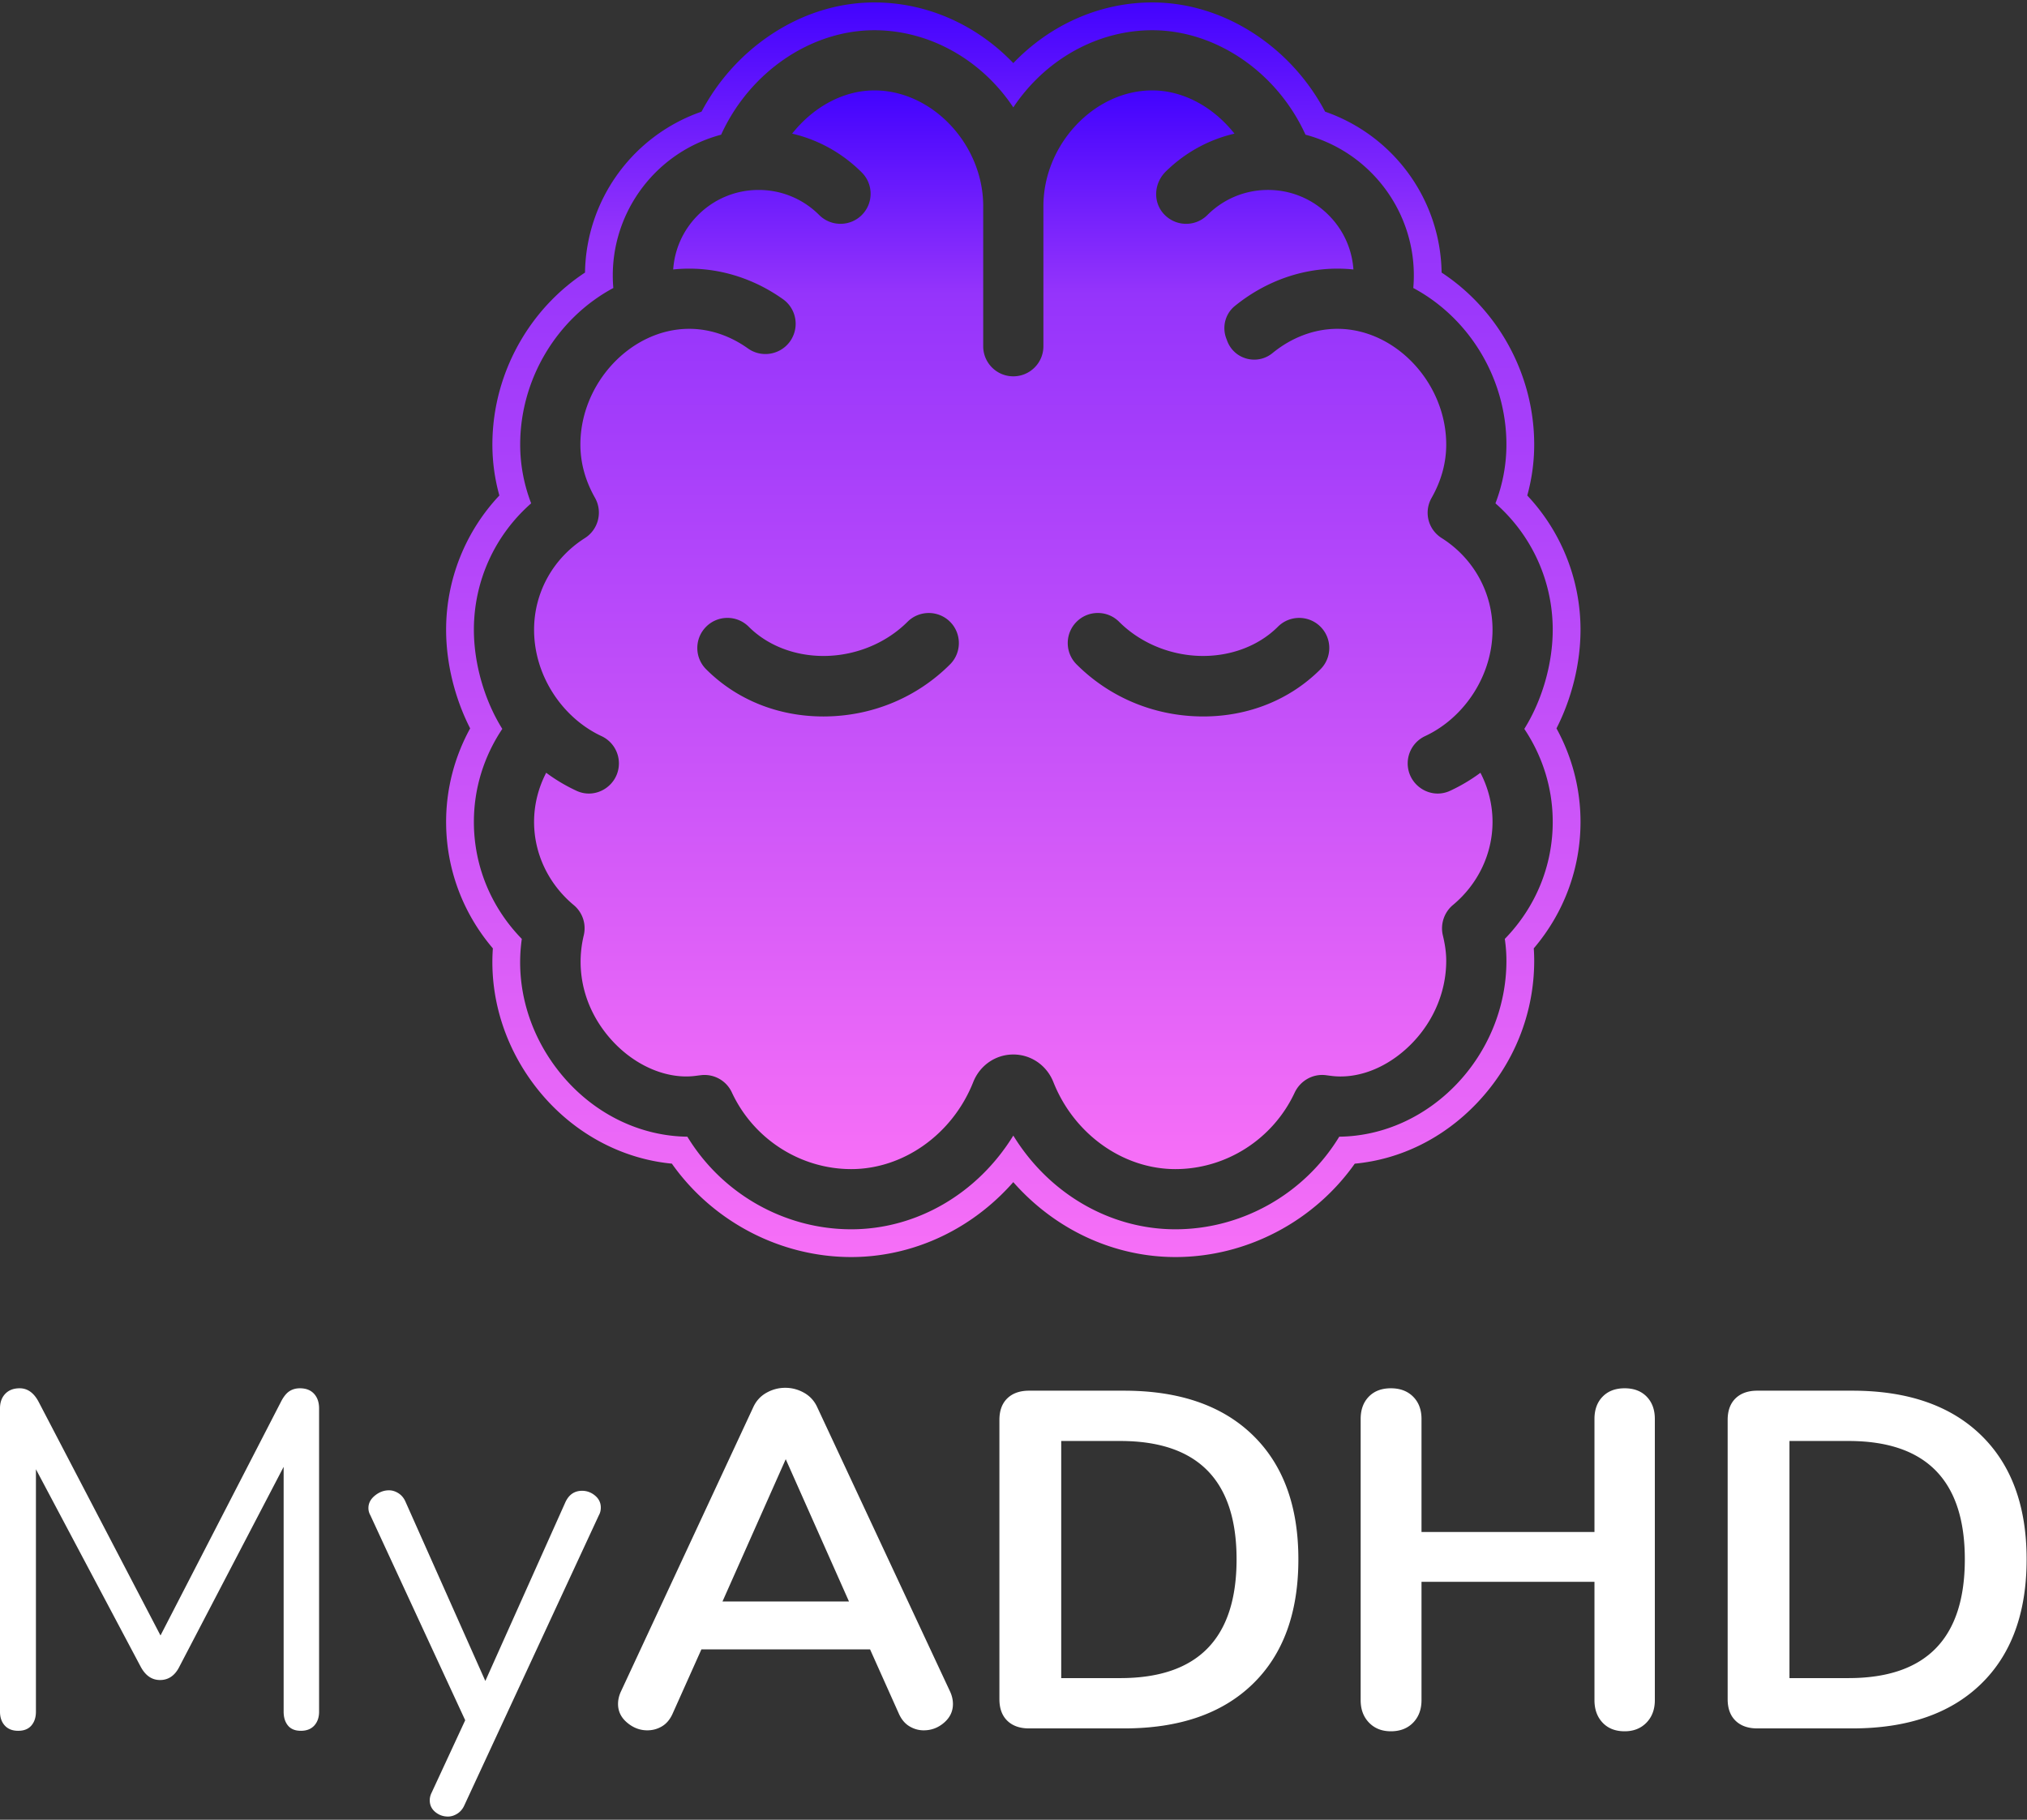 <svg clip-rule="evenodd" fill-rule="evenodd" stroke-linejoin="round" stroke-miterlimit="2" viewBox="0 0 1792 1609" xmlns="http://www.w3.org/2000/svg" xmlns:xlink="http://www.w3.org/1999/xlink"><rect x="0" y="0" width="1792" height="1609" fill="#333333" stroke="none"/><linearGradient id="a"><stop offset="0" stop-color="#f76ff7"/><stop offset=".81" stop-color="#9534fb"/><stop offset="1" stop-color="#4102fe"/></linearGradient><linearGradient id="b" gradientTransform="rotate(-90 964.764 68.936) scale(953.764)" gradientUnits="userSpaceOnUse" x1="0" x2="1" xlink:href="#a" y1="0" y2="0"/><linearGradient id="c" gradientTransform="rotate(-90 1003.651 107.819) scale(1109.3)" gradientUnits="userSpaceOnUse" x1="0" x2="1" xlink:href="#a" y1="0" y2="0"/><g fill-rule="nonzero"><path d="M277.649 1232.37c2.962 3.246 4.446 7.554 4.446 12.917v268.116c0 5.084-1.413 9.175-4.234 12.284-2.829 3.104-6.779 4.658-11.862 4.658-5.084 0-8.896-1.554-11.434-4.658-2.541-3.109-3.812-7.2-3.812-12.284v-216.441l-91.917 176.2c-3.958 8.195-9.741 12.287-17.366 12.287-7.342 0-13.13-4.092-17.367-12.287l-92.338-174.08v214.321c0 5.084-1.341 9.175-4.025 12.284-2.683 3.104-6.562 4.658-11.641 4.658-5.084 0-9.042-1.554-11.863-4.658-2.829-3.109-4.237-7.2-4.237-12.284v-268.116c0-5.363 1.55-9.671 4.658-12.917 3.108-3.242 7.342-4.875 12.708-4.875 7.059 0 12.709 4.096 16.946 12.283l107.584 206.275 106.316-206.275c2.259-4.516 4.721-7.691 7.413-9.529 2.679-1.833 5.854-2.754 9.529-2.754 5.358 0 9.529 1.633 12.496 4.875m236.979 85.77c4.237 0 8.05 1.416 11.437 4.237 3.388 2.821 5.084 6.35 5.084 10.588 0 2.537-.571 4.8-1.696 6.775l-119.021 256.679c-1.421 3.104-3.462 5.508-6.142 7.204-2.687 1.692-5.441 2.542-8.262 2.542-4.233 0-7.979-1.346-11.221-4.025-3.25-2.688-4.871-6.142-4.871-10.379 0-2.263.563-4.521 1.692-6.775l29.65-63.963-83.867-181.283a12.595 12.595 0 0 1-1.696-6.354c0-4.234 1.909-7.9 5.721-11.009 3.813-3.108 7.975-4.666 12.496-4.666 2.817 0 5.571.854 8.258 2.545 2.68 1.692 4.725 4.096 6.142 7.196l70.738 158.838 70.733-157.988c3.104-6.779 8.046-10.162 14.825-10.162m124.101 97.85H750.55l-55.909-125.8zm203.733 90.642c0 6.496-2.608 12.004-7.833 16.521-5.229 4.52-11.225 6.779-18.004 6.779-4.521 0-8.75-1.209-12.705-3.609-3.958-2.391-7.062-6.137-9.32-11.22l-25.409-56.759h-149.1l-25.412 56.759c-2.263 5.083-5.367 8.829-9.321 11.22-3.958 2.4-8.333 3.609-13.129 3.609-6.5 0-12.425-2.259-17.788-6.779-5.371-4.517-8.05-10.025-8.05-16.521 0-3.667.846-7.342 2.542-11.017l116.904-251.171c2.542-5.646 6.421-9.954 11.65-12.916 5.221-2.967 10.8-4.45 16.729-4.45s11.504 1.483 16.734 4.45c5.22 2.962 9.104 7.27 11.645 12.916l117.33 251.171c1.691 3.675 2.537 7.35 2.537 11.017m250.748-127.922c0-69.742-34.308-104.617-102.929-104.617h-52.096v209.663h52.096c68.621 0 102.929-35.009 102.929-105.046m-202.679 142.746c-4.659-4.517-6.988-10.875-6.988-19.063v-246.941c0-8.188 2.329-14.538 6.988-19.059 4.662-4.512 11.083-6.779 19.271-6.779h83.866c48.85 0 86.763 13.067 113.729 39.179 26.963 26.125 40.45 62.767 40.45 109.917 0 47.442-13.487 84.221-40.45 110.337-26.966 26.125-64.879 39.184-113.729 39.184h-83.866c-8.188 0-14.609-2.259-19.271-6.775m565.249-286.546c4.796 4.942 7.204 11.508 7.204 19.7v248.625c0 8.196-2.479 14.825-7.416 19.913-4.942 5.079-11.367 7.62-19.271 7.62-8.196 0-14.684-2.541-19.488-7.62-4.804-5.088-7.196-11.717-7.196-19.913v-104.617h-152.908v104.617c0 8.196-2.475 14.825-7.412 19.913-4.942 5.079-11.509 7.62-19.696 7.62-7.913 0-14.338-2.541-19.271-7.62-4.946-5.088-7.413-11.717-7.413-19.913V1254.61c0-8.192 2.396-14.758 7.2-19.7 4.796-4.942 11.288-7.412 19.484-7.412 8.187 0 14.754 2.47 19.696 7.412 4.937 4.942 7.412 11.508 7.412 19.7v99.958h152.908v-99.958c0-8.192 2.392-14.758 7.196-19.7s11.292-7.412 19.488-7.412c8.187 0 14.679 2.47 19.483 7.412m281.25 143.8c0-69.742-34.308-104.617-102.929-104.617h-52.096v209.663h52.096c68.621 0 102.929-35.009 102.929-105.046m-202.679 142.746c-4.659-4.517-6.988-10.875-6.988-19.063v-246.941c0-8.188 2.329-14.538 6.988-19.059 4.662-4.512 11.083-6.779 19.271-6.779h83.866c48.85 0 86.763 13.067 113.729 39.179 26.963 26.125 40.45 62.767 40.45 109.917 0 47.442-13.487 84.221-40.45 110.337-26.966 26.125-64.879 39.184-113.729 39.184h-83.866c-8.188 0-14.609-2.259-19.271-6.775" fill="#fff"/><path d="M922.438 182.275v123.862c0 14.692-11.913 26.605-26.609 26.605-14.7 0-26.608-11.913-26.608-26.605V182.275c0-54.508-44.942-102.338-96.196-102.338-26.954 0-53.562 14.117-72.721 38.213 23.229 5.421 44.371 17.171 61.571 34.342 5.013 5.012 7.796 11.683 7.796 18.808 0 7.104-2.767 13.775-7.779 18.808-10.379 10.375-27.263 10.375-37.642.021-14.325-14.304-33.337-22.183-53.558-22.183-20.492 0-39.688 8.062-54.075 22.696-12.729 12.954-20.225 29.675-21.471 47.625a137.64 137.64 0 0 1 14.142-.734c30.416 0 59.058 10.042 82.97 27.05 9.871 7.021 13.705 19.875 9.413 31.2-6.213 16.388-26.233 22.442-40.496 12.263-15.204-10.854-33.137-17.304-51.887-17.304-51.246 0-96.192 47.833-96.192 102.337 0 16.108 4.337 31.908 12.871 46.992 7.021 12.404 3.096 28.104-8.925 35.716-28.096 17.83-44.884 48.117-44.884 81.03 0 40.904 25.309 78.041 59.596 94.033 9.375 4.375 15.396 13.746 15.396 24.1 0 19.25-19.937 32.346-37.417 24.279a151.537 151.537 0 0 1-26.866-15.967c-7.021 13.509-10.709 28.409-10.709 43.434 0 28.179 12.775 54.991 35.063 73.558 7.821 6.504 11.237 16.842 8.858 26.75-7.875 32.85 1.129 66.642 24.729 92.713 20.709 22.879 49.263 34.958 74.584 31.479 1.491-.184 2.966-.392 4.458-.55a26.586 26.586 0 0 1 27.138 15.225c19.137 41.2 60.562 67.829 105.57 67.829 46.255 0 89.609-30.929 107.842-76.938 5.875-14.816 19.771-24.395 35.429-24.395 15.659 0 29.55 9.579 35.429 24.395 18.234 46.009 61.584 76.938 107.842 76.938 44.9 0 86.246-26.488 105.425-67.525 4.888-10.458 15.796-16.842 27.279-15.554 1.496.183 2.967.391 4.467.575 21.75 2.987 45.617-5.221 65.429-22.513 23.438-20.446 36.858-49.304 36.858-79.187 0-6.838-.937-13.979-2.983-22.475-2.35-9.821 1.125-20.342 8.879-26.809 22.271-18.541 35.042-45.358 35.042-73.516 0-15.025-3.683-29.925-10.704-43.434a151.943 151.943 0 0 1-26.863 15.967c-17.487 8.067-37.429-5.029-37.429-24.279 0-10.35 6.025-19.725 15.404-24.1 34.284-15.992 59.592-53.129 59.592-94.033 0-32.955-16.825-63.288-45.008-81.113-12.055-7.612-15.884-23.15-8.838-35.55 8.575-15.104 12.908-30.946 12.908-47.075 0-54.504-44.941-102.337-96.195-102.337-21.084 0-41.105 8.1-57.367 21.429-13.492 11.062-33.838 5.696-40.021-10.621l-.879-2.321c-3.863-10.192-.892-21.8 7.567-28.662 25.375-20.605 56.979-33.034 90.7-33.034 4.65 0 9.4.242 14.145.734-1.433-20.613-11.091-39.563-27.445-53.109-11.667-9.662-26.113-15.579-41.196-16.908-22.763-2.004-44.521 5.958-60.463 21.879a26.489 26.489 0 0 1-20.508 7.713c-7.633-.467-14.692-4.255-19.421-10.334-8.208-10.637-6.837-26.054 3.192-35.896 17.004-16.683 37.846-28.125 60.683-33.462-19.137-24.075-45.767-38.213-72.717-38.213-51.254 0-96.195 47.83-96.195 102.338zm137.887 451.167c-41.204-.859-79.762-17.213-108.579-46.025-10.379-10.38-10.379-27.263 0-37.621 5.033-5.038 11.704-7.8 18.808-7.8 7.125 0 13.792 2.762 18.829 7.8 18.38 18.383 44.33 29.371 71.225 30.15 26.767.754 51.967-8.642 69.155-25.813 10.362-10.375 27.245-10.375 37.62 0 10.38 10.379 10.38 27.246 0 37.617-26.975 27-63.67 41.733-103.641 41.733-1.15 0-2.279 0-3.417-.041zM731.05 579.946c26.892-.779 52.842-11.767 71.246-30.15 10.354-10.375 27.242-10.375 37.617-.021 10.375 10.396 10.375 27.262 0 37.642-28.817 28.812-67.38 45.166-108.575 46.025-1.15.041-2.296.041-3.421.041-39.975 0-76.65-14.733-103.646-41.733a26.446 26.446 0 0 1-7.796-18.804c0-7.104 2.783-13.796 7.796-18.813a26.73 26.73 0 0 1 8.642-5.787 26.554 26.554 0 0 1 10.166-2.009c7.121 0 13.796 2.763 18.829 7.796 16.517 16.517 40.434 25.859 66.071 25.859 1.021 0 2.046-.017 3.071-.046z" fill="url(#b)"/><path d="M895.833 55.796c-32.596-34.029-76.662-53.634-122.8-53.634-32.529 0-64.746 10.246-93.183 29.663-24.963 17.017-45.404 40.004-59.65 66.908-61.008 21.2-102.025 78.121-103.008 142.263-22.684 14.921-41.884 35.017-56.055 58.804-16.9 28.363-25.829 60.608-25.829 93.279 0 15.225 2.071 30.292 6.159 45.025a173.247 173.247 0 0 0-47.075 118.713c0 29.52 7.637 60.516 21.245 87.212-13.937 25.433-21.245 53.704-21.245 82.663 0 41.175 14.591 80.471 41.337 111.846-3.287 45.95 12.15 92.387 43.246 129.05 29.921 35.254 71.237 57.129 114.996 61.291 36.216 51.259 95.821 82.588 158.591 82.588 32.555 0 64.963-8.792 93.684-25.45 18.496-10.696 35.254-24.538 49.562-40.8 14.313 16.262 31.071 30.083 49.546 40.771 28.742 16.666 61.171 25.479 93.75 25.479 62.771 0 122.371-31.329 158.596-82.563 40.537-3.808 78.492-22.537 108.079-53.654 32.6-34.292 50.554-78.942 50.554-125.762 0-3.617-.116-7.259-.396-10.95 26.746-31.405 41.338-70.671 41.338-111.846 0-28.959-7.313-57.229-21.246-82.663 13.604-26.696 21.246-57.716 21.246-87.212 0-44.279-16.992-86.7-47.075-118.713 4.067-14.733 6.133-29.8 6.133-45.025 0-32.696-8.933-64.962-25.829-93.354-14.171-23.783-33.375-43.854-56.029-58.729-.958-64.142-41.971-121.038-102.983-142.263-14.221-26.883-34.667-49.845-59.625-66.883-28.463-19.417-60.709-29.687-93.234-29.687-46.158 0-90.204 19.604-122.8 53.633zm122.8-29.071c56.221 0 110.313 37 135.509 92.363 60.52 16.15 100.72 73.458 95.295 135.558 50.105 26.85 82.338 80.758 82.338 138.433 0 17.721-3.275 35.184-9.7 51.963 32.233 28.333 50.637 68.791 50.637 111.775 0 29.941-9.333 62.383-25.12 87.662 16.437 24.6 25.12 52.925 25.12 82.217 0 38.762-15.029 75.396-42.37 103.479.966 6.708 1.433 13.038 1.433 19.321 0 83.75-67.521 154.604-147.792 155.55-30.758 50.596-85.958 81.871-144.883 81.871-57.7 0-111.713-31.479-143.271-82.859-31.662 51.442-85.612 82.859-143.271 82.859-58.925 0-114.1-31.275-144.883-81.871-41.571-.492-81.563-19.871-109.971-53.354-29.346-34.596-42.512-78.704-36.392-121.517-27.341-28.083-42.366-64.717-42.366-103.479 0-29.292 8.679-57.617 25.116-82.217-15.783-25.279-25.116-57.721-25.116-87.662 0-42.984 18.4-83.467 50.633-111.775-6.425-16.779-9.7-34.242-9.7-51.963 0-57.616 32.192-111.483 82.342-138.433-5.384-62.163 34.791-119.408 95.308-135.558 25.258-55.426 79.317-92.363 135.496-92.363 48.429 0 94.642 25.908 122.804 68.233 28.183-42.346 74.396-68.233 122.804-68.233z" fill="url(#c)"/></g></svg>